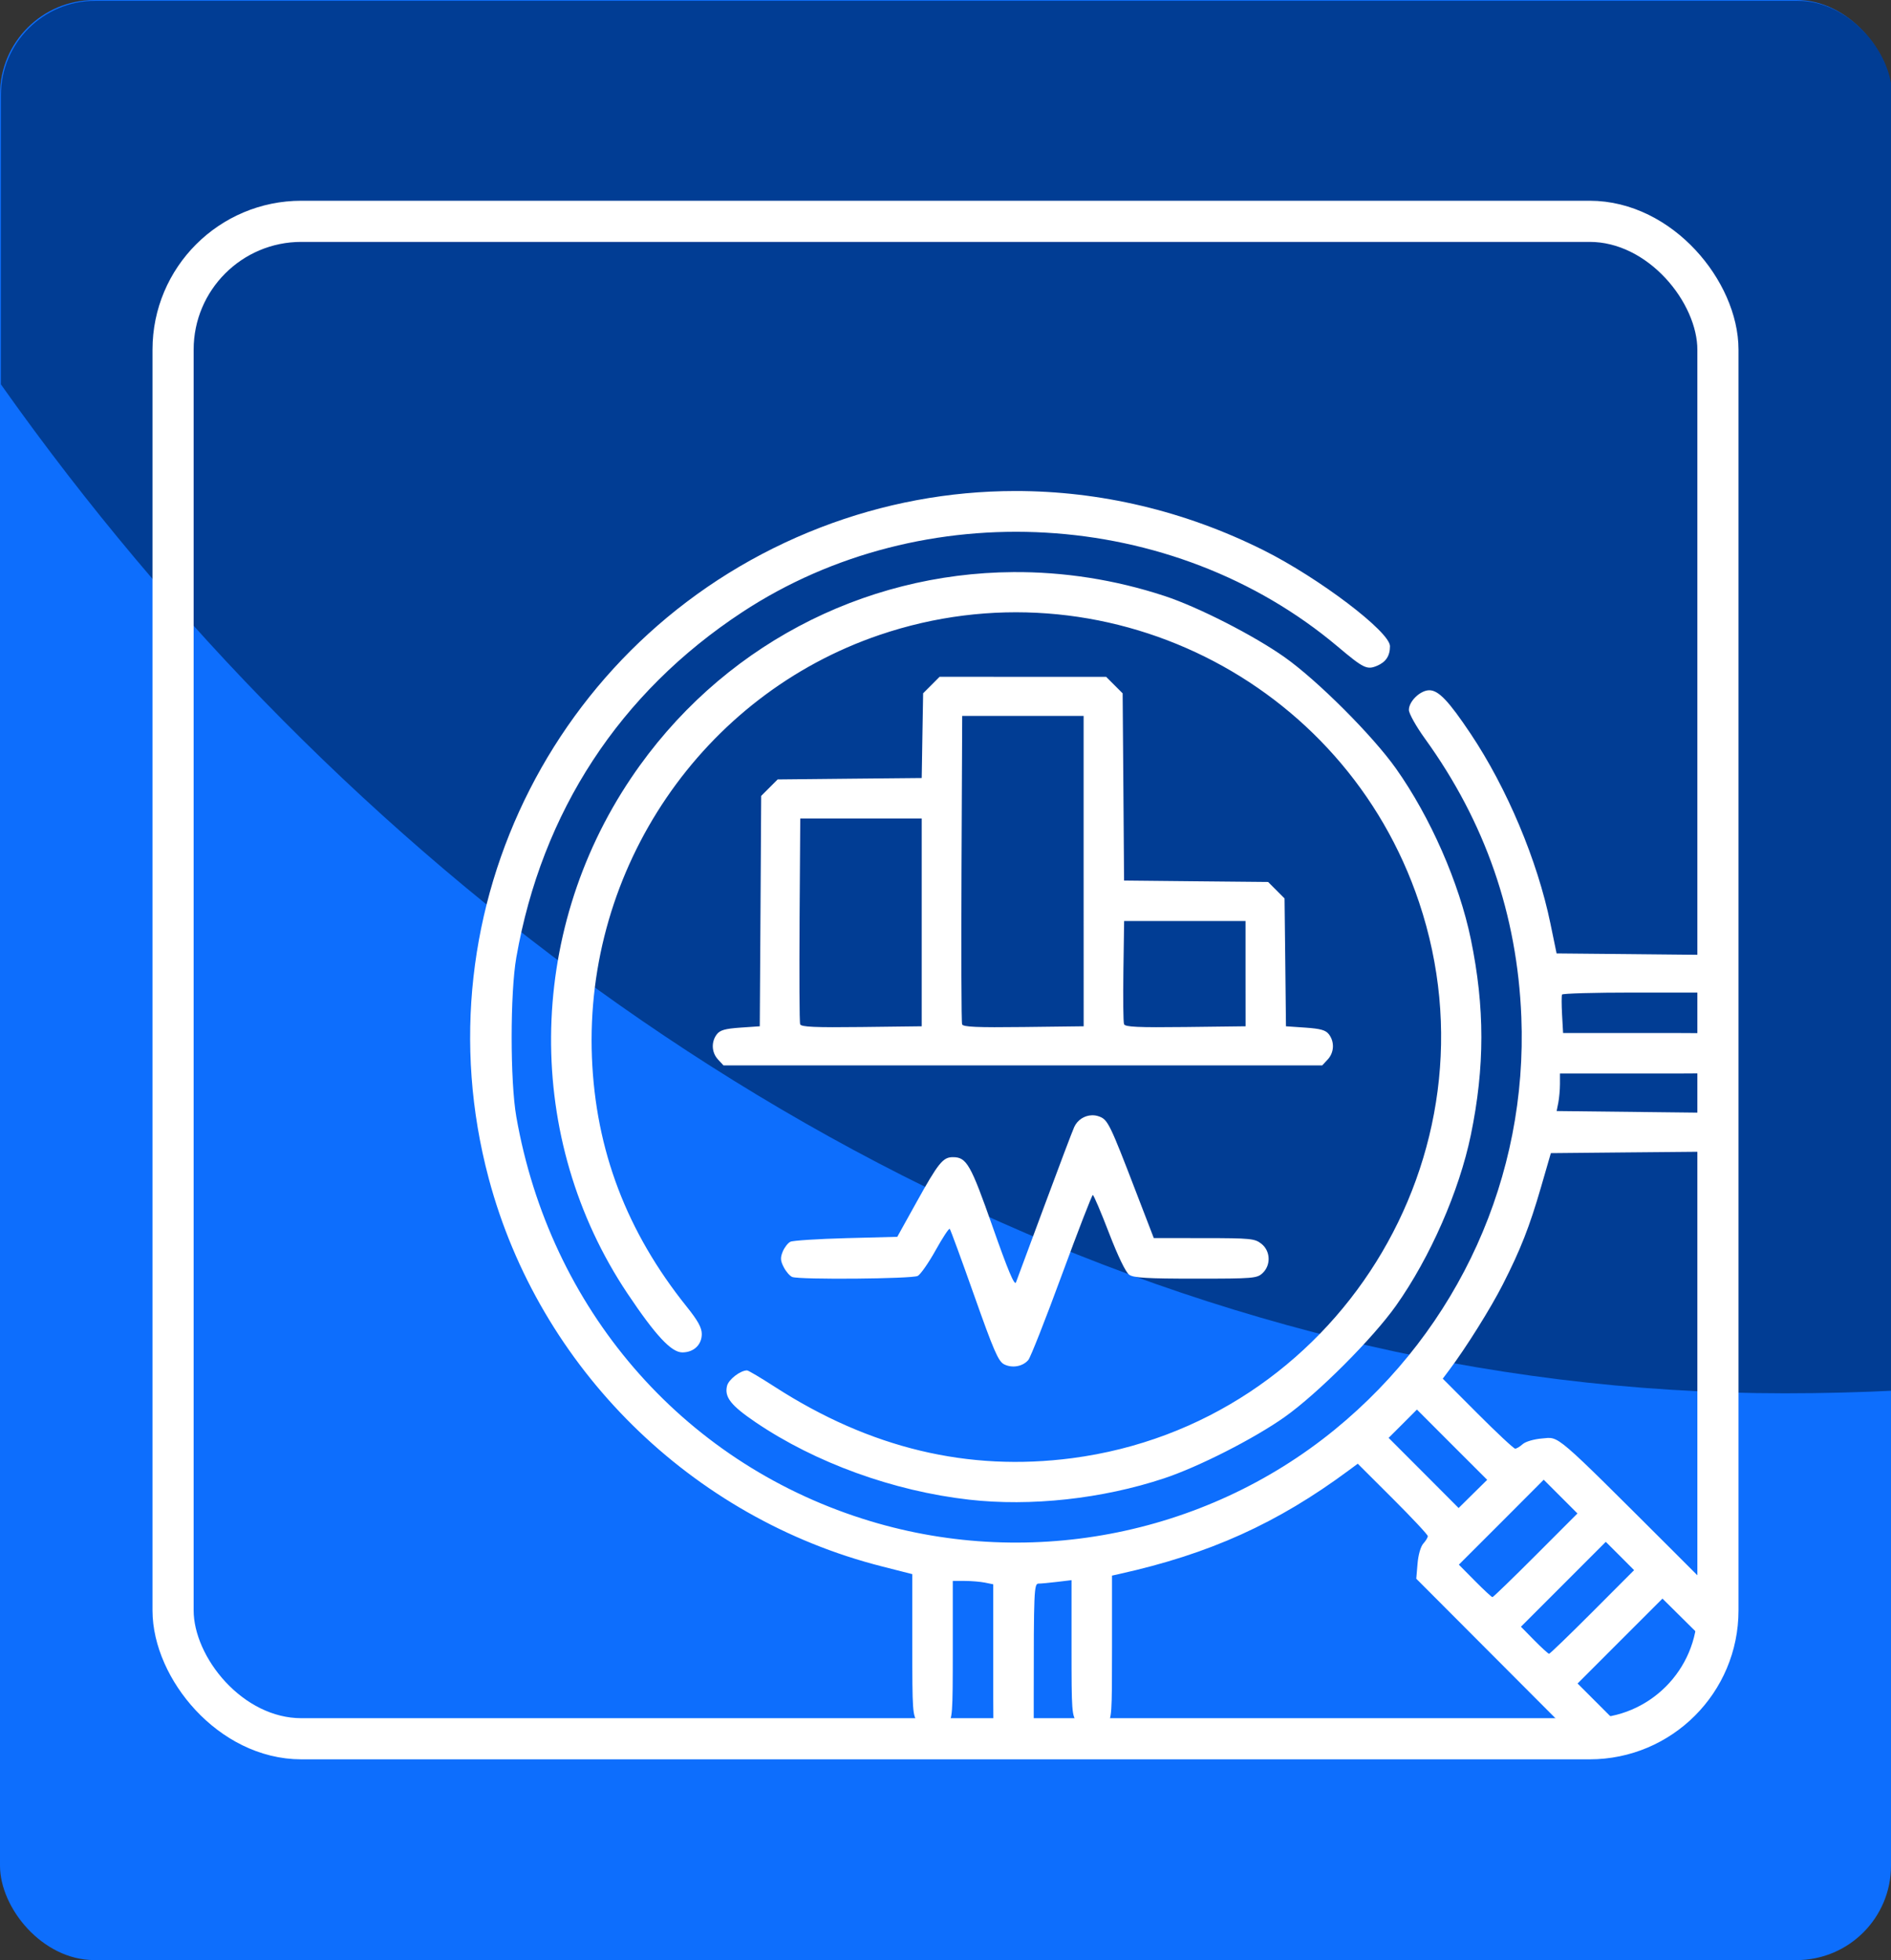 <?xml version="1.0" encoding="UTF-8" standalone="no"?>
<svg
   xmlns:dc="http://purl.org/dc/elements/1.1/"
   xmlns:cc="http://creativecommons.org/ns#"
   xmlns:rdf="http://www.w3.org/1999/02/22-rdf-syntax-ns#"
   xmlns:svg="http://www.w3.org/2000/svg"
   xmlns="http://www.w3.org/2000/svg"
   xmlns:sodipodi="http://sodipodi.sourceforge.net/DTD/sodipodi-0.dtd"
   xmlns:inkscape="http://www.inkscape.org/namespaces/inkscape"
   width="24.037mm"
   height="24.913mm"
   viewBox="0 0 24.037 24.913"
   version="1.1"
   id="svg2052"
   inkscape:version="1.0 (4035a4fb49, 2020-05-01)"
   sodipodi:docname="logo.svg">
  <rect x="0" y="0" width="24.037" height="24.913" fill="#333333" stroke="none"/>
  <defs
     id="defs2046">
    <clipPath
       id="clipPath5621"
       clipPathUnits="userSpaceOnUse">
      <rect
         style="fill:#8256e1;fill-opacity:1;stroke:none;stroke-width:0.065;stroke-linecap:round;stroke-linejoin:round;stroke-opacity:1"
         id="rect5623"
         width="45.79"
         height="47.459"
         x="213.544"
         y="180.378"
         ry="2.286" />
    </clipPath>
  </defs>
  <sodipodi:namedview
     id="base"
     pagecolor="#ffffff"
     bordercolor="#666666"
     borderopacity="1.0"
     inkscape:pageopacity="0.0"
     inkscape:pageshadow="2"
     inkscape:zoom="2.8"
     inkscape:cx="60.220133"
     inkscape:cy="33.99265"
     inkscape:document-units="mm"
     inkscape:current-layer="g5654"
     inkscape:document-rotation="0"
     showgrid="false"
     fit-margin-top="0"
     fit-margin-left="0"
     fit-margin-right="0"
     fit-margin-bottom="0"
     inkscape:window-width="1366"
     inkscape:window-height="705"
     inkscape:window-x="-8"
     inkscape:window-y="-8"
     inkscape:window-maximized="1" />
  <g
     inkscape:label="Layer 1"
     inkscape:groupmode="layer"
     id="layer1"
     transform="translate(-132.368,-85.061)">
    <g
       id="g5654"
       transform="translate(-15.575,58.777)">
      <rect
         inkscape:export-ydpi="999.59503"
         inkscape:export-xdpi="999.59503"
         style="fill:#0d6efd;fill-opacity:1;stroke:none;stroke-width:0.034;stroke-linecap:round;stroke-linejoin:round;stroke-opacity:1"
         id="rect5561"
         width="24.037"
         height="24.913"
         x="147.943"
         y="26.284"
         ry="1.2" />
      <rect
         inkscape:export-ydpi="999.59503"
         inkscape:export-xdpi="999.59503"
         clip-path="url(#clipPath5621)"
         ry="53.375"
         y="103.447"
         x="203.361"
         height="110.643"
         width="106.75"
         id="rect5563"
         style="fill:#013d94;fill-opacity:1;stroke:none;stroke-width:0.151;stroke-linecap:round;stroke-linejoin:round;stroke-opacity:1"
         transform="matrix(0.525,0,0,0.525,35.844,-68.404)" />
      <g
         inkscape:export-ydpi="999"
         inkscape:export-xdpi="999"
         id="g16">
        <rect
           ry="1.631"
           y="29.097"
           x="150.143"
           height="19.287"
           width="19.637"
           id="rect895"
           style="fill:none;fill-opacity:1;stroke:#ffffff;stroke-width:0.523;stroke-linecap:round;stroke-linejoin:round" />
        <path
           transform="matrix(0.265,0,0,0.265,147.943,26.284)"
           d="m 48.691,23.551 c -3.16,0.003 -6.317,0.584 -9.334,1.748 -12.517,4.831 -19.369,18.273 -15.914,31.223 2.426,9.095 9.709,16.28 18.859,18.607 L 43.76,75.5 v 3.383 c 0,3.225 0.012,3.397 0.268,3.723 0.336,0.427 1.029,0.467 1.414,0.082 0.244,-0.245 0.26,-0.432 0.26,-3.561 v -3.301 h 0.566 c 0.311,0 0.748,0.036 0.971,0.08 l 0.404,0.082 v 5.471 c 0,1.116 0.012,1.356 0.016,2.07 h 1.926 v -2.127 c 0,-5.101 0.015,-5.446 0.227,-5.447 0.125,-6.05e-4 0.532,-0.039 0.906,-0.084 l 0.68,-0.082 v 3.238 c 0,3.079 0.012,3.254 0.268,3.578 0.336,0.427 1.031,0.467 1.416,0.082 0.248,-0.246 0.258,-0.432 0.258,-3.688 v -3.428 l 0.357,-0.08 c 4.324,-0.96 7.573,-2.428 11.006,-4.973 l 0.424,-0.314 1.68,1.676 c 0.924,0.922 1.68,1.73 1.68,1.797 0,0.067 -0.098,0.228 -0.217,0.359 -0.125,0.139 -0.241,0.544 -0.275,0.963 l -0.061,0.721 6.781,6.797 c 0.387,0.388 0.644,0.639 1.018,1.012 h 0.639 c 0.63,0 1.239,-0.097 1.811,-0.271 l -2.512,-2.512 2.035,-2.037 2.037,-2.035 1.717,1.701 c 0.318,0.315 0.551,0.521 0.814,0.764 0.167,-0.561 0.262,-1.156 0.262,-1.773 V 76.674 C 81.936,76.072 81.226,75.36 80.238,74.375 c -5.78,-5.763 -5.418,-5.452 -6.275,-5.381 -0.388,0.032 -0.791,0.151 -0.926,0.273 -0.131,0.119 -0.292,0.215 -0.359,0.215 -0.067,0 -0.875,-0.754 -1.797,-1.678 L 69.205,66.125 l 0.318,-0.424 c 0.794,-1.057 1.981,-2.951 2.562,-4.094 0.856,-1.682 1.277,-2.755 1.836,-4.68 l 0.469,-1.619 3.641,-0.035 3.641,-0.033 0.266,-0.34 c 0.348,-0.442 0.337,-0.725 -0.045,-1.17 l -0.312,-0.363 -3.457,-0.039 -3.457,-0.039 0.08,-0.398 c 0.042,-0.219 0.08,-0.623 0.08,-0.898 V 51.49 h 5.613 c 1.169,0 1.357,-0.013 2.094,-0.016 V 49.562 c -0.711,-0.003 -0.866,-0.014 -1.961,-0.014 h -5.596 l -0.049,-0.875 c -0.026,-0.481 -0.028,-0.917 -0.002,-0.971 0.025,-0.053 1.553,-0.096 3.395,-0.096 h 3.348 l 0.268,-0.342 c 0.338,-0.43 0.339,-0.701 0.002,-1.129 l -0.266,-0.338 -3.504,-0.035 -3.504,-0.033 -0.297,-1.438 c -0.622,-3.019 -2.081,-6.487 -3.826,-9.098 -1.054,-1.576 -1.54,-2.086 -1.982,-2.086 -0.432,0 -0.98,0.528 -0.98,0.943 0,0.172 0.343,0.784 0.773,1.381 2.889,4 4.425,8.436 4.621,13.338 0.306,7.647 -2.988,14.93 -8.951,19.801 -6.293,5.139 -14.879,6.758 -22.656,4.271 C 32.667,70.062 26.375,62.754 24.766,53.561 c -0.298,-1.7 -0.298,-5.936 0,-7.637 1.224,-6.991 4.959,-12.699 10.838,-16.564 8.676,-5.704 20.652,-5.012 28.559,1.65 1.236,1.042 1.402,1.125 1.879,0.928 0.432,-0.179 0.631,-0.477 0.631,-0.945 0,-0.691 -3.404,-3.272 -6.068,-4.604 -3.782,-1.89 -7.85,-2.842 -11.912,-2.838 z m -0.092,3.889 c -7.227,0.048 -14.093,3.595 -18.322,9.869 -5.059,7.503 -5.13,17.327 -0.18,24.73 1.344,2.009 2.104,2.826 2.631,2.826 0.547,0 0.934,-0.364 0.934,-0.881 0,-0.303 -0.186,-0.643 -0.719,-1.307 C 30.059,59.082 28.569,55.164 28.393,50.713 28.034,41.641 33.683,33.346 42.191,30.453 52.863,26.824 64.488,32.587 68.07,43.281 72.124,55.383 64.072,68.28 51.426,69.938 46.44,70.591 41.732,69.463 37.166,66.518 c -0.671,-0.433 -1.27,-0.789 -1.332,-0.789 -0.321,0 -0.882,0.433 -0.959,0.738 -0.135,0.54 0.18,0.943 1.377,1.754 2.861,1.939 6.598,3.294 10.227,3.707 2.958,0.337 6.39,-0.038 9.354,-1.021 1.658,-0.55 4.324,-1.906 5.791,-2.945 1.578,-1.118 4.22,-3.76 5.338,-5.338 1.636,-2.308 3.037,-5.505 3.59,-8.188 0.673,-3.262 0.673,-6.125 0,-9.387 -0.557,-2.702 -1.938,-5.852 -3.59,-8.186 -1.117,-1.578 -3.76,-4.221 -5.338,-5.338 -1.474,-1.043 -4.154,-2.412 -5.76,-2.939 -2.405,-0.791 -4.855,-1.162 -7.264,-1.146 z m -3.529,5.021 -0.395,0.396 -0.395,0.395 -0.035,2.031 -0.033,2.033 -3.455,0.033 -3.455,0.035 -0.395,0.395 -0.395,0.395 -0.033,5.525 -0.035,5.525 -0.934,0.064 c -0.734,0.051 -0.975,0.121 -1.129,0.324 -0.275,0.364 -0.249,0.872 0.061,1.205 l 0.262,0.283 H 49.062 63.422 l 0.264,-0.283 c 0.31,-0.333 0.336,-0.841 0.061,-1.205 -0.154,-0.203 -0.395,-0.273 -1.129,-0.324 l -0.934,-0.064 -0.033,-3.066 -0.035,-3.066 -0.393,-0.395 -0.395,-0.395 -3.455,-0.033 -3.455,-0.035 -0.033,-4.49 -0.035,-4.49 -0.396,-0.396 -0.396,-0.396 h -3.992 z m 1.084,1.877 h 2.912 2.912 v 7.443 l 0.002,7.443 -2.885,0.035 c -2.236,0.027 -2.897,-0.002 -2.945,-0.129 -0.038,-0.09 -0.044,-3.456 -0.029,-7.479 z m -7.768,4.92 h 2.914 2.912 v 4.982 4.984 l -2.883,0.035 c -2.24,0.027 -2.898,-0.003 -2.947,-0.131 -0.038,-0.091 -0.044,-2.348 -0.029,-5.018 z m 15.535,4.918 h 2.912 2.912 v 2.525 l 0.002,2.523 -2.883,0.035 c -2.273,0.027 -2.896,-0.002 -2.947,-0.135 -0.038,-0.093 -0.05,-1.244 -0.031,-2.559 z m -1.539,9.316 c -0.357,0.008 -0.696,0.218 -0.854,0.562 -0.088,0.191 -0.731,1.891 -1.43,3.777 -0.699,1.887 -1.312,3.541 -1.365,3.676 -0.069,0.176 -0.384,-0.572 -1.115,-2.654 -1.059,-3.016 -1.251,-3.352 -1.912,-3.352 -0.477,0 -0.692,0.268 -1.756,2.182 l -0.91,1.639 -2.457,0.064 c -1.351,0.036 -2.552,0.114 -2.67,0.172 -0.118,0.058 -0.284,0.27 -0.367,0.471 -0.122,0.296 -0.113,0.44 0.049,0.752 0.11,0.212 0.293,0.423 0.408,0.467 0.357,0.137 5.752,0.091 6.018,-0.051 0.135,-0.072 0.522,-0.626 0.857,-1.229 0.336,-0.603 0.64,-1.066 0.678,-1.029 0.037,0.037 0.565,1.477 1.174,3.199 0.932,2.636 1.157,3.157 1.43,3.297 0.389,0.199 0.9,0.109 1.166,-0.207 0.107,-0.127 0.829,-1.96 1.605,-4.072 0.777,-2.112 1.446,-3.84 1.488,-3.84 0.042,4.8e-4 0.391,0.819 0.775,1.818 0.429,1.115 0.804,1.89 0.969,2.006 0.215,0.151 0.844,0.188 3.191,0.188 2.764,0 2.939,-0.014 3.207,-0.264 0.411,-0.383 0.384,-1.064 -0.057,-1.41 -0.317,-0.249 -0.511,-0.268 -2.752,-0.27 l -2.408,-0.002 -0.834,-2.166 C 53.249,53.93 53.142,53.708 52.738,53.555 52.621,53.51 52.502,53.489 52.383,53.492 Z m 15.584,14.115 1.684,1.686 1.686,1.684 -0.686,0.676 -0.684,0.676 -1.678,-1.682 -1.68,-1.682 0.68,-0.678 z m 6.082,3.365 0.809,0.809 0.809,0.809 -2.004,2.006 c -1.102,1.104 -2.036,2.008 -2.074,2.008 -0.039,0 -0.416,-0.351 -0.84,-0.779 l -0.771,-0.779 2.037,-2.035 z m 2.977,2.979 0.68,0.678 0.678,0.68 -2.002,2.006 c -1.102,1.104 -2.037,2.006 -2.076,2.006 -0.039,0 -0.359,-0.291 -0.711,-0.648 l -0.639,-0.65 2.035,-2.035 z"
           style="fill:#ffffff;stroke-width:0.129"
           id="path874" />
      </g>
    </g>
  </g>
</svg>
